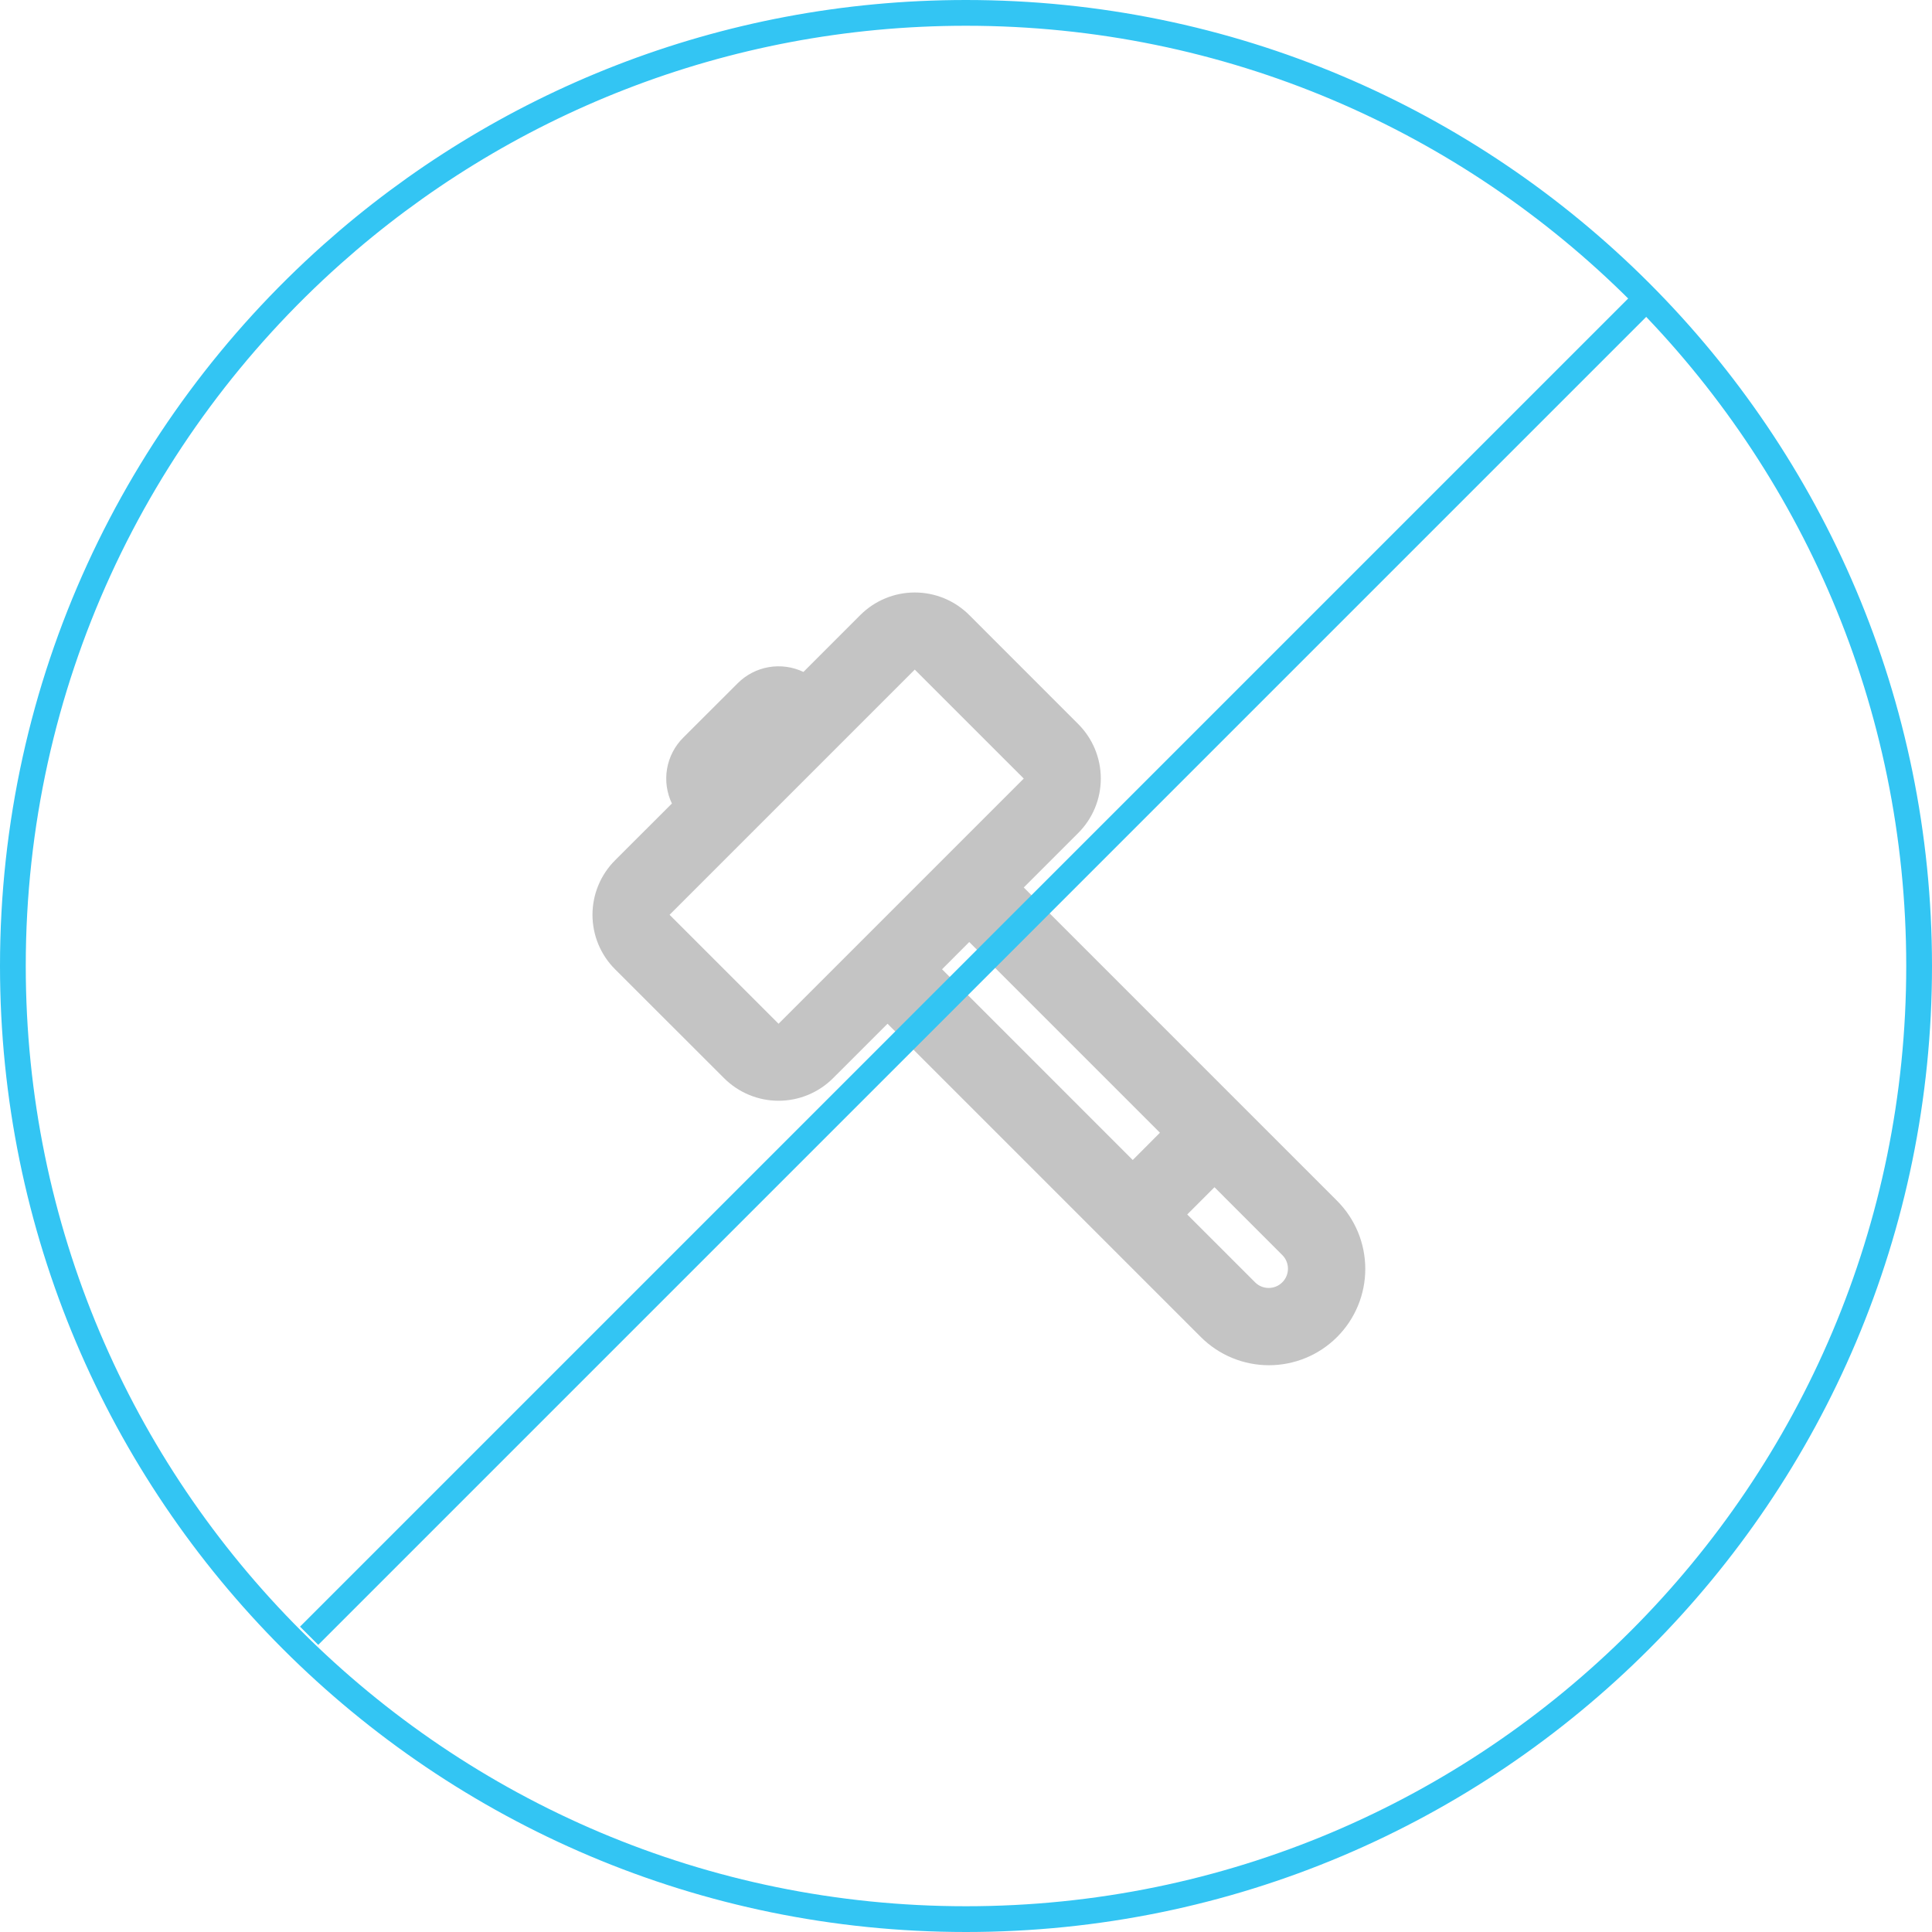 <svg width="75" height="75" viewBox="0 0 75 75" fill="none" xmlns="http://www.w3.org/2000/svg">
<path d="M25.994 35.513L30.224 39.742L39.742 30.224L35.511 25.994L25.994 35.511V35.513ZM45.029 43.972L37.626 36.569L36.57 37.627L43.973 45.031L45.029 43.972ZM47.146 46.088L46.088 47.146L48.731 49.788C48.872 49.925 49.061 50 49.257 49.998C49.453 49.997 49.641 49.918 49.779 49.779C49.918 49.641 49.997 49.453 49.998 49.257C50 49.061 49.925 48.872 49.788 48.731L47.146 46.088ZM31.19 26.084L33.396 23.877C33.674 23.599 34.004 23.378 34.367 23.228C34.73 23.077 35.119 23 35.512 23C35.905 23 36.294 23.077 36.657 23.228C37.02 23.378 37.35 23.599 37.627 23.877L41.857 28.108C42.418 28.669 42.733 29.429 42.733 30.223C42.733 31.016 42.418 31.776 41.857 32.337L39.742 34.452L51.905 46.615C52.606 47.316 53 48.267 53 49.259C53 50.251 52.606 51.202 51.905 51.903C51.203 52.605 50.252 52.998 49.26 52.998C48.269 52.998 47.318 52.605 46.616 51.903L34.454 39.741L32.339 41.855C31.778 42.416 31.017 42.731 30.224 42.731C29.431 42.731 28.67 42.416 28.109 41.855L23.877 37.627C23.599 37.35 23.378 37.02 23.228 36.657C23.077 36.294 23 35.905 23 35.512C23 35.119 23.077 34.73 23.228 34.367C23.378 34.004 23.599 33.674 23.877 33.396L26.083 31.192C25.882 30.773 25.817 30.302 25.895 29.845C25.974 29.387 26.192 28.965 26.521 28.637L28.637 26.524C28.965 26.195 29.387 25.977 29.845 25.898C30.302 25.82 30.773 25.885 31.192 26.086L31.19 26.084Z" fill="#C4C4C4"/>
<path d="M74.5 37.5C74.5 57.934 57.934 74.5 37.5 74.5C17.066 74.5 0.5 57.934 0.5 37.5C0.5 26.516 5.286 16.65 12.887 9.873C19.427 4.043 28.049 0.5 37.5 0.5C57.934 0.5 74.5 17.066 74.5 37.5Z" stroke="#33C5F3"/>
<path d="M64 11.5L12 63.5" stroke="#33C5F3"/>
</svg>
